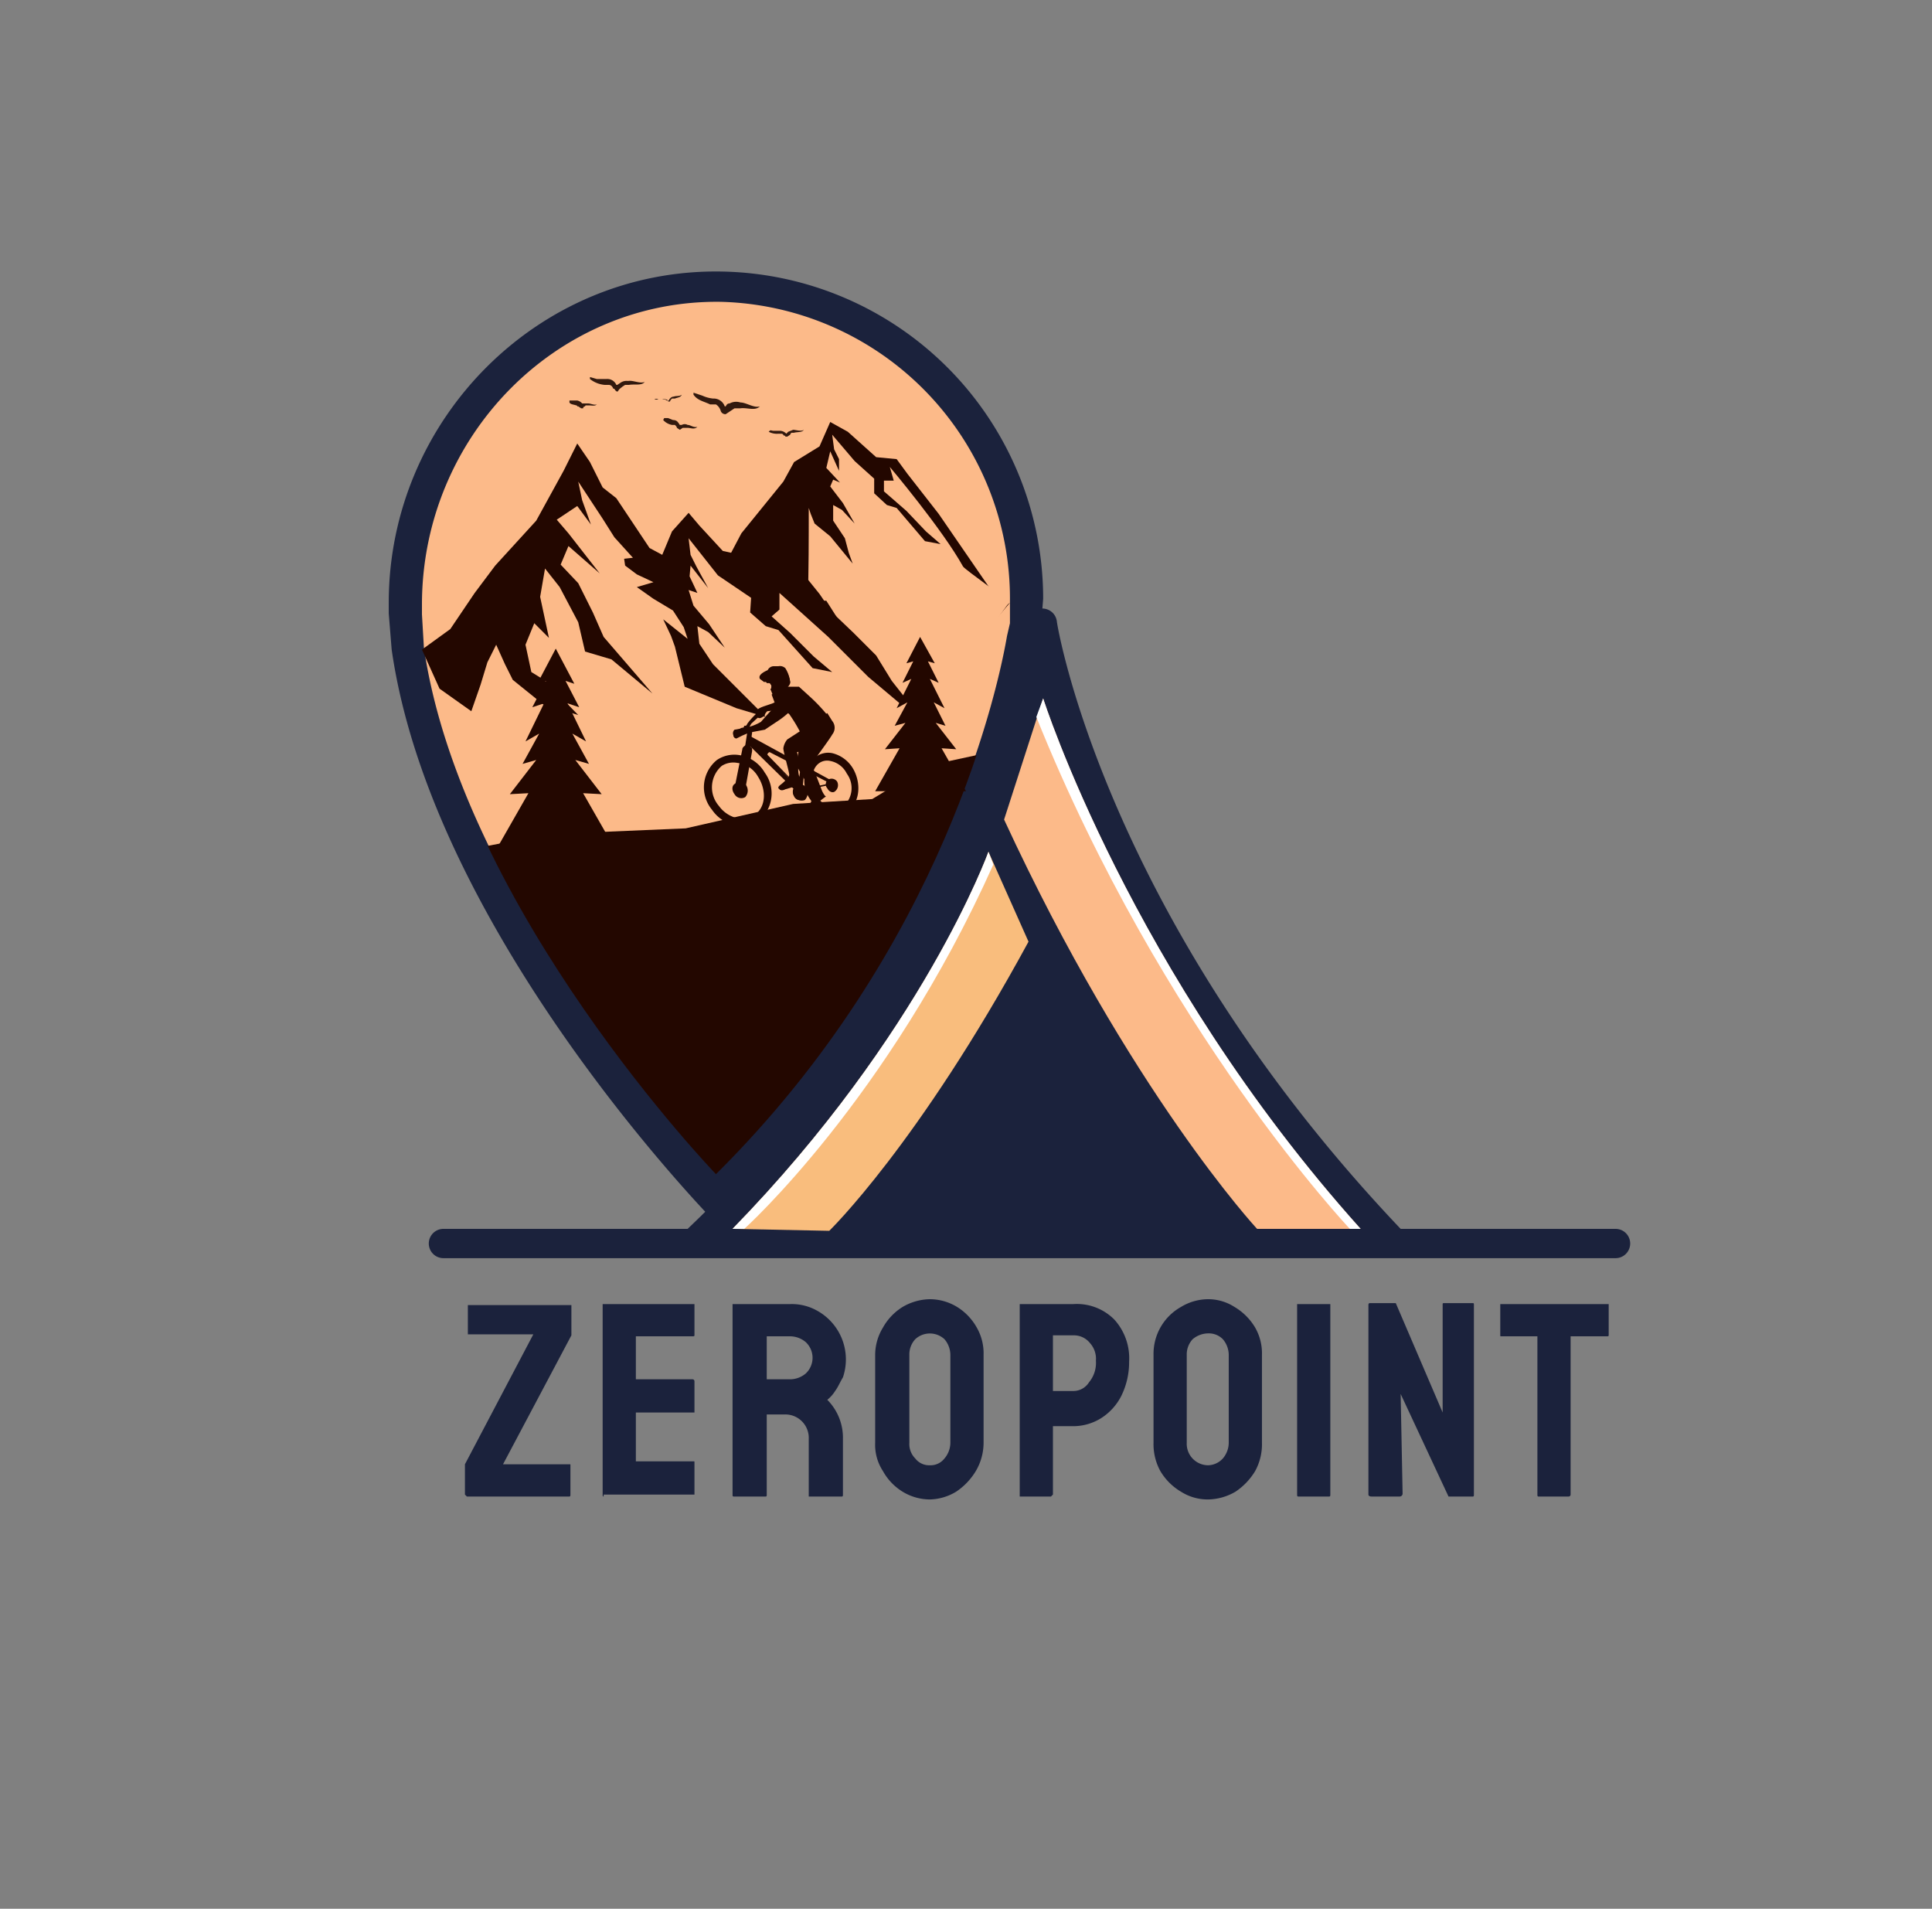 <svg id="Layer_1" data-name="Layer 1" xmlns="http://www.w3.org/2000/svg" xmlns:xlink="http://www.w3.org/1999/xlink" viewBox="0 0 197.8 195.4"><rect x="0" y="0" width="197.8" height="195.4" fill="#808080" stroke="none"/><defs><style>.cls-1{fill:none;}.cls-2{fill:#1b223c;}.cls-3{fill:#fcba89;}.cls-4{fill:#fff;}.cls-5{fill:#f9bd7d;}.cls-6{clip-path:url(#clip-path);}.cls-7{fill:#230700;}.cls-8{fill:#32190e;}</style><clipPath id="clip-path"><path class="cls-1" d="M103.1,65.4c-.8,4.7-6.3,31.5-29.8,54.8,0,0-26-27-29.9-53.7l-.2-3.3v-1c0-17.2,13.8-31.4,30.7-31s29.5,13.9,29.5,30.5v2.4Z"/></clipPath></defs><title>Logonew</title><path class="cls-2" d="M47.8,153.2l-.2-.2v-3.1l7-13.3H47.9v-3H58.5v3.1l-7,13.2h6.9V153c0,.1,0,.2-.1.2Z"/><path class="cls-2" d="M61.8,153.2c-.1,0-.1-.1-.1-.2V133.5h9.4v3.2c0,.1-.1.1-.2.1H65.1v4.4h5.8a.2.2,0,0,1,.2.2v3.2h-6v5H71c.1,0,.1,0,.1.1v3.3H61.8Z"/><path class="cls-2" d="M75.1,153.2c-.1,0-.1-.1-.1-.2V133.5h5.9a5.3,5.3,0,0,1,2.8.7,5.7,5.7,0,0,1,2.6,6.8c-.3.5-.5,1-.8,1.4a3.6,3.6,0,0,1-.8.9,5.5,5.5,0,0,1,1.6,4V153c0,.1,0,.2-.1.2H82.8v-5.9a2.4,2.4,0,0,0-2.5-2.5H78.5V153c0,.1,0,.2-.1.2Zm3.4-12h2.4a2.5,2.5,0,0,0,1.6-.6,2.2,2.2,0,0,0,0-3.2,2.5,2.5,0,0,0-1.6-.6H78.5Z"/><path class="cls-2" d="M95.2,153.5a5.4,5.4,0,0,1-2.8-.8,5.7,5.7,0,0,1-2-2.1,4.9,4.9,0,0,1-.8-2.9v-9a5.4,5.4,0,0,1,.8-2.8,5.8,5.8,0,0,1,2-2.1,5.7,5.7,0,0,1,2.8-.8,5.4,5.4,0,0,1,2.8.8,5.8,5.8,0,0,1,2,2.1,5.3,5.3,0,0,1,.7,2.8v9a5.7,5.7,0,0,1-.8,2.9,6.7,6.7,0,0,1-2,2.1A5.4,5.4,0,0,1,95.2,153.5Zm0-3.5a1.8,1.8,0,0,0,1.5-.7,2.5,2.5,0,0,0,.6-1.6v-9a2.5,2.5,0,0,0-.6-1.6,2.2,2.2,0,0,0-3,0,2.3,2.3,0,0,0-.6,1.6v9a2.1,2.1,0,0,0,.6,1.6A1.8,1.8,0,0,0,95.2,150Z"/><path class="cls-2" d="M104.4,153.2V133.5h5.5a5.4,5.4,0,0,1,4.2,1.6,5.9,5.9,0,0,1,1.5,4.3,7.8,7.8,0,0,1-.8,3.5,5.8,5.8,0,0,1-2.1,2.3,5.4,5.4,0,0,1-2.8.8h-2.1V153l-.2.2Zm3.4-10.8h2.1a1.9,1.9,0,0,0,1.6-.9,3.1,3.1,0,0,0,.7-2.2,2.4,2.4,0,0,0-.6-1.8,2.1,2.1,0,0,0-1.7-.8h-2.1Z"/><path class="cls-2" d="M123.7,153.5a5.1,5.1,0,0,1-2.8-.8,6,6,0,0,1-2.1-2.1,5.7,5.7,0,0,1-.7-2.9v-9a5.5,5.5,0,0,1,2.8-4.9,5.4,5.4,0,0,1,2.8-.8,5,5,0,0,1,2.7.8,6,6,0,0,1,2.1,2.1,5.3,5.3,0,0,1,.7,2.8v9a5.7,5.7,0,0,1-.7,2.9,6.7,6.7,0,0,1-2,2.1A5.7,5.7,0,0,1,123.7,153.5Zm0-3.5a2.1,2.1,0,0,0,1.5-.7,2.5,2.5,0,0,0,.6-1.6v-9a2.5,2.5,0,0,0-.6-1.6,2,2,0,0,0-1.5-.6,2.5,2.5,0,0,0-1.6.6,2.3,2.3,0,0,0-.6,1.6v9a2.2,2.2,0,0,0,2.2,2.3Z"/><path class="cls-2" d="M132.9,153.2c-.1,0-.1-.1-.1-.2V133.5h3.4V153c0,.1,0,.2-.1.2Z"/><path class="cls-2" d="M140.4,153.2c-.2,0-.3-.1-.3-.2V133.6c0-.2.1-.2.2-.2h2.6l4.8,11.2v-11c0-.2,0-.2.2-.2h2.8c.2,0,.2,0,.2.2V153c0,.1,0,.2-.1.2h-2.5l-4.9-10.5.2,10.2a.3.3,0,0,1-.3.3Z"/><path class="cls-2" d="M157.5,153.2c-.1,0-.1-.1-.1-.2V136.8h-3.7c-.1,0-.1,0-.1-.1v-3.2h11.1v3.2a.1.1,0,0,1-.1.1h-3.8V153a.2.2,0,0,1-.2.2Z"/><path class="cls-2" d="M165.4,128.8H45.4a1.5,1.5,0,0,1-1.5-1.5,1.5,1.5,0,0,1,1.5-1.5h25c31.1-29.6,34.7-61.8,34.7-62.1a1.5,1.5,0,0,1,1.5-1.4,1.5,1.5,0,0,1,1.6,1.3c0,.3,4.9,30.3,35.2,62.2h22a1.5,1.5,0,0,1,1.5,1.5A1.5,1.5,0,0,1,165.4,128.8Zm-90.6-3h64.4c-20.9-22.8-29.3-44-32.4-54.6C104.2,82.3,96.4,104.3,74.8,125.8Z"/><path class="cls-2" d="M73.2,127.2c31.5-32.8,33.3-63.3,33.3-63.3s4.3,30.5,35.8,63.3H67.8"/><path class="cls-2" d="M106.5,65.3c-.9,5.1-7,34.4-33.2,59.9,0,0-29-29.4-33.2-58.7l-.3-3.7V61.7c0-18.8,15.4-34.3,34.2-33.9a33.5,33.5,0,0,1,32.8,33.5l-.2,2.5Z"/><path class="cls-3" d="M102.8,83.9l4-12.4s8.9,28,32.5,54.3H128.7S115.7,111.8,102.8,83.9Z"/><path class="cls-4" d="M106.1,73.4l.7-1.9s8.9,28,32.5,54.3h-1.1S119,105.5,106.1,73.4Z"/><path class="cls-5" d="M105.3,96.4l-4.1-9.2S94.5,105.8,75,125.8l9.9.2S94,117.2,105.3,96.4Z"/><path class="cls-4" d="M101.7,88.5l-.5-1.3S94.5,105.8,75,125.8h1.2S90.9,112.6,101.7,88.5Z"/><path class="cls-3" d="M103.1,65.1c-.8,4.7-6.3,31.5-29.8,54.8,0,0-26-26.9-29.9-53.6l-.2-3.4v-1c0-17.2,13.8-31.3,30.7-31a30.4,30.4,0,0,1,29.5,30.6v2.3Z"/><g class="cls-6"><path class="cls-7" d="M10.4,93.8l9.8-4.5,9.1-3.1,12.1-2.5,8.5,2.9,6.2-1.2,14.1-.6,11-2.5,8.1-.5,5.6-3.4,6.5-1.4,9.7.8,8.4-3.4,11.3-1.3,7.3-3.2,18,4.7c7,1.8,5.3,11,5.3,11l-3.9,37.3L85.1,141.7l-46.3-.3H17L3.5,118.9l.8-9.3-1.2-5.4Z"/></g><path class="cls-8" d="M71,40.2l.9.3a3.5,3.5,0,0,0,1.1.3,1.2,1.2,0,0,1,1.2.8h.1c.1-.2.2-.3.4-.3a1.4,1.4,0,0,1,1.1-.1c.6,0,1.4.6,2,.4h0c-.5.5-1.3.1-2,.2h-.6l-.3.2-.6.4a.5.5,0,0,1-.5-.3h0a1.2,1.2,0,0,0-.5-.7h-.6c-.6-.3-1.3-.4-1.7-1Z"/><path class="cls-8" d="M78.8,44.1c.1-.1.2,0,.4,0h.6a.9.9,0,0,1,.7.3h0l.2-.2.5-.2c.3,0,.8.2,1.1,0h0c-.2.3-.7.2-1,.3H81c0,.1-.1.1-.1.2l-.3.2h-.2c0-.1,0-.1-.1-.1s-.1-.2-.3-.2h-.3a1.8,1.8,0,0,1-1-.2Z"/><path class="cls-8" d="M68,42.8h.4l.5.2c.4,0,.5.2.7.5h.2a.6.6,0,0,1,.6,0c.3,0,.6.3,1,.2h0c-.3.3-.7.1-1,.1h-.5l-.3.2-.3-.2h0c0-.1-.1-.2-.2-.3h-.3a1.6,1.6,0,0,1-.9-.5Z"/><path class="cls-8" d="M60.4,38.6l.7.2h1a1,1,0,0,1,1,.6h.1l.3-.2a1.1,1.1,0,0,1,.8-.2c.5-.1,1.2.3,1.7.1h0c-.3.4-1,.2-1.6.3H64l-.3.2c-.1.1-.3.2-.4.4s-.3,0-.4-.2h-.1c-.1-.2-.2-.4-.5-.4h-.4a2.8,2.8,0,0,1-1.5-.6Z"/><path class="cls-8" d="M67,40.9a.3.3,0,0,1,.4,0h.4a.6.6,0,0,1,.6.1h.1c0-.1,0-.1.1-.2a.5.5,0,0,1,.4-.2c.2-.1.6,0,.8-.2h0c-.1.3-.5.3-.7.4h-.3c-.1.1-.2.2-.2.3h-.2c0-.1,0-.1-.1-.1s-.1-.1-.3-.1H67Z"/><path class="cls-8" d="M58.3,41h.8a.9.9,0,0,1,.5.3h.6c.3,0,.6.2.9.1h0c-.2.2-.5.1-.8.1H60a.1.1,0,0,0-.1.1.2.2,0,0,0-.2.2h-.2l-.3-.2h-.1a.1.1,0,0,0-.1-.1c-.3-.1-.6-.1-.7-.3Z"/><polygon class="cls-7" points="102.7 62.2 96.1 52.6 92.9 48.5 91.8 47 89.7 46.8 86.8 44.2 85 43.2 83.9 45.7 81.3 47.3 80.2 49.3 75.9 54.6 71 63.9 73.5 66.6 84.6 69.2 94 70.5 96.6 69.7 103.4 61.7 102.7 62.2"/><path class="cls-3" d="M98.6,58c-2.1-3.8-7.5-10.2-7.5-10.2l.4,1.4h-1v1.1l2.3,2,2,2.1,1.5,1.3-1.6-.3-2.9-3.4-1-.3-1.3-1.2V49l-2-1.8-2.3-2.7.2,1.5.5,1v1.2l-.9-2-.4,1.7L86,49.4l-.7-.3-.3.7,1.3,1.7,1.2,2.1-1.3-1.4-.9-.5v1.6l1.2,1.8.4,1.5.4,1.1-2.3-2.8-1.6-1.3-.4-1-.2-.6c0,3.2,0,6.4-.1,9.5h1.9l8.8,13.8,9.9-13.6C103.1,61.3,98.9,58.4,98.6,58Z"/><path class="cls-7" d="M89.7,67.1l-2.3-2.3-2.2-2.1-1.3-1.9-2.5-3.1L78,54.2l-.6,1.4-1.6,1.2L74,56.4l-2.4-2.6-1.1-1.3-1.7,1.9-1,2.4-1.3-.7L63.1,51l-1.4-1.1-1.3-2.6-1.3-1.9-1.4,2.8-2.8,5.1-4.2,4.6-2.1,2.8-2.5,3.7-2.9,2.1,1.8,4,9.3,6.6s14.3-.2,21.3-.6c4.4-.2,13.3-1.1,13.3-1.1l3.9-3.8-1.5-1.9Z"/><polygon class="cls-3" points="47.7 74.4 49.2 70.1 49.9 67.8 50.8 66 51.7 68 52.5 69.6 55.6 72.1 59.2 73.2 55.7 69.6 54.4 68.8 53.8 66 54.7 63.8 56.2 65.3 55.3 61.1 55.8 58.2 57.3 60.1 59.2 63.7 59.9 66.7 62.6 67.5 66.8 71 61.8 65.2 60.7 62.7 59.2 59.7 57.4 57.8 58.2 55.9 61.4 58.7 58.2 54.6 57 53.2 59.1 51.8 60.5 53.7 59.6 51.2 59.2 49.3 61.7 53.1 62.9 55 64.8 57.1 63.9 57.2 64 57.9 65.2 58.8 66.9 59.6 65.2 60.1 66.9 61.3 68.9 62.5 70 64.2 70.4 65.4 67.9 63.4 68.7 65.1 69.1 66.2 70.1 70.3 75.4 72.5 78.4 73.4 73 68 71.6 65.9 71.4 64.1 72.5 64.7 74.2 66.3 72.6 63.9 71 62 70.5 60.4 71.4 60.7 70.6 59 70.7 57.9 72.5 60.2 71.3 58 70.7 56.8 70.5 55.1 73.5 58.9 76.9 61.2 76.8 62.7 78.4 64.1 79.7 64.5 83.2 68.4 85.2 68.8 83.3 67.2 80.9 64.8 79 63.1 79.8 62.4 79.8 60.7 84.8 65.2 88.9 69.3 95.8 75.1 79.5 76.5 65.2 77.1 54.3 77.1 47.7 74.4"/><path class="cls-7" d="M79.8,80.8q.2.2.6,0l1.7-.5c.1-.1,0-.3,0-.4l-.3-.5a2.4,2.4,0,0,1,0-1.2,5.5,5.5,0,0,0-.2-1.2,9.6,9.6,0,0,0,2.8-1.1c0-.1.1-.2.1-.3h0a3.1,3.1,0,0,0,0-2l-2.2,1-1.7,1.1a1.8,1.8,0,0,0-.4.9c0,.4.6,2.4.6,2.7s-.4.6-.6.8-.6.4-.5.6Z"/><path class="cls-7" d="M81.6,81.1l-5.1-5,.4-.4,5,5.1Z"/><path class="cls-7" d="M85.7,80a.8.8,0,0,1-.2,1c-.2.2-.6.1-.8-.3a.6.6,0,0,1,.1-.9A.7.7,0,0,1,85.7,80Z"/><path class="cls-7" d="M75.6,81c0-.1.1-.1.1-.2l.8-4h0c.2-.1.3-.2.3-.4s0-.2-.2-.3l-.3.2h0c-.1.1-.3.2-.3.4l-.8,4c0,.2.1.3.2.3Z"/><path class="cls-7" d="M75.7,81.3c.1-.1.2-.1.2-.2l.8-4h0l.3-.4c0-.1-.1-.2-.2-.3l-.3.2h0a.3.3,0,0,0-.3.3l-.8,4c0,.2.1.3.2.3Z"/><path class="cls-7" d="M75.4,75.6l.6-.3.7-.3,1.6-.3,1.5-1a8.8,8.8,0,0,0,1.3-1.1l-1.3-1A8.5,8.5,0,0,1,78.7,73l-.8.9a4.9,4.9,0,0,1-1.6.6l-1.1.2a.5.5,0,0,0-.1.6A.3.3,0,0,0,75.4,75.6Z"/><path class="cls-7" d="M75.5,84.5a3.7,3.7,0,0,1-2.6-1.6,3.6,3.6,0,0,1,.5-5.1,3.2,3.2,0,0,1,2.3-.5,3.7,3.7,0,0,1,2.6,1.8h0a3.6,3.6,0,0,1-.6,4.9l-.5.3A3.2,3.2,0,0,1,75.5,84.5Zm2.1-5a2.8,2.8,0,0,0-2.1-1.4,2.2,2.2,0,0,0-1.6.3,2.9,2.9,0,0,0-.3,4.1,3.2,3.2,0,0,0,2.1,1.3,2.3,2.3,0,0,0,1.6-.4c1.1-.8,1.2-2.5.3-3.9Z"/><path class="cls-7" d="M76.4,80.4a1,1,0,0,1-.1,1.2.8.8,0,0,1-1.1-.3c-.3-.4-.3-.9.1-1.1A.7.7,0,0,1,76.4,80.4Z"/><path class="cls-7" d="M85.1,83.4A3.1,3.1,0,0,1,83,81.9a3.2,3.2,0,0,1,.5-4.4,2.1,2.1,0,0,1,1.7-.4,3.4,3.4,0,0,1,2.2,1.7h0c.8,1.5.6,3.4-.6,4.2l-.4.2A1.9,1.9,0,0,1,85.1,83.4Zm1.6-4.2A2.4,2.4,0,0,0,85,77.9a1.4,1.4,0,0,0-1.1.2c-.9.6-1,2.2-.3,3.4a2.8,2.8,0,0,0,1.7,1.2,1.4,1.4,0,0,0,1.1-.2,2.5,2.5,0,0,0,.3-3.3Z"/><path class="cls-7" d="M76.1,81c.1,0,.1-.1.2-.2l.7-3.9a.6.6,0,0,0-.1-.4h-.1L77,75a.8.8,0,0,0-.4-.7h-.4c-.1.2,0,.3.1.4s.2.2.2.3l-.2,1.3c0,.2.1.3.2.5h0l-.7,3.9c0,.1,0,.2.2.2Z"/><path class="cls-7" d="M85.3,80l-8.6-4.7c-.1,0-.2,0-.2.1s0,.1,0,.2l.4.2h-.2l5.2,4.9h-.1c-.1,0-.2.1-.1.1s0,.2.1.2l3.4-.7h.1c0-.1.1-.1.1-.2A.4.4,0,0,0,85.3,80Zm-3.3.8-3.4-3.5c-.1-.1.1-.3.2-.3L85,80.2Z"/><path class="cls-7" d="M81.9,81.6l.2-.2.3-3.1-.2-.2a.2.2,0,0,0-.2.2l-.4,3.1.2.2Z"/><path class="cls-7" d="M82.2,78.7h.1V76.9c.1-.1,0-.2-.1-.2h-.2v1.8a.1.1,0,0,0,.1.1Z"/><path class="cls-7" d="M75.1,75.4v-.2c.3-.3.7-.7.9-.7s.5-.3.5-.4a7.7,7.7,0,0,1,1.6-1.6h.3a.4.4,0,0,1-.1.3l-1.4,1.3a1.4,1.4,0,0,1-.9.8,1.2,1.2,0,0,0-.6.5h-.3Zm1.8-1.3Z"/><path class="cls-7" d="M77.8,69.5l.4.3h.2a.1.1,0,0,1,.1.1h.2c.2,0,.3.3.3.4a1,1,0,0,1-.1.3h0l.2.5h0l.2.2.6-.2c.2-.3,1-1,1-1.3a3.4,3.4,0,0,0-.5-1.4.8.8,0,0,0-.7-.2h-.5a.7.7,0,0,0-.6.4C77.7,69,77.7,69.3,77.8,69.5Z"/><path class="cls-7" d="M78.2,69.8h.2a.1.1,0,0,1,.1.1h.2c.2,0,.3.3.3.4a1,1,0,0,1-.1.3h0a1.4,1.4,0,0,0,1-.5c.4-.5.2-.8.2-.8l-.2.2c0-.1-.3-.1-.3-.3V69h-.1a2.5,2.5,0,0,0-1.1.4C78.1,69.4,78.2,69.6,78.2,69.8Z"/><path class="cls-7" d="M79.3,71.9l1.5,1.2a15.1,15.1,0,0,1,1.2,2h.5c.5,0,.9-.7,1.2-.8a1,1,0,0,0,.8-.6c.2-.2.3-.4.2-.5a17,17,0,0,0-1.8-1.9l-1.1-1H80.5l-1.5.8Z"/><path class="cls-7" d="M79.7,70.2a1,1,0,0,1-.8.4,1,1,0,0,0,.1-.3c0-.1-.1-.4-.3-.4h-.2q-.1-.1,0-.6c.2-.2.8-.3.9-.1s0,.4.2.5S79.9,69.9,79.7,70.2Z"/><path class="cls-7" d="M83,77.1a1.1,1.1,0,0,1-.8,0l-.8-.3c-.2-.1-.5-.3-.2-.3h1c.5,0,1-.1,1,.1S83.2,77,83,77.1Z"/><path class="cls-7" d="M83.3,81.4a3.7,3.7,0,0,1-.5,1.1h-.1c0,.1,0,.2.1.2s.9-.5,1.4-.9.4-.2.3-.3-.3-.4-.4-.7l-.5-1.3a5.9,5.9,0,0,0-.6-1.2s2-2.7,2.2-3.1a1.1,1.1,0,0,0,0-1.4l-.5-.8-.3.2-1.4,1-.4.5a7.6,7.6,0,0,0-1,3.7C81.8,79,83.3,81.2,83.3,81.4Z"/><path class="cls-7" d="M82.6,80.7a1.1,1.1,0,0,1-.2,1.2.9.9,0,0,1-1.1-.4.9.9,0,0,1,.2-1.1A.8.8,0,0,1,82.6,80.7Z"/><path class="cls-7" d="M82.4,80.8a.8.8,0,0,1-.2,1,.6.6,0,0,1-.9-.3.8.8,0,0,1,.1-1A.7.7,0,0,1,82.4,80.8Z"/><path class="cls-7" d="M79.1,71.2h0l.2.2.6-.2c.2-.3,1-1,1-1.3a3.4,3.4,0,0,0-.5-1.4.8.8,0,0,0-.7-.2l-.5.2h.4a.9.9,0,0,1,.7.3h.2a1.2,1.2,0,0,1,.1.5,2.9,2.9,0,0,1-.4.8l.4-.4a1.3,1.3,0,0,1-.6.7Z"/><path class="cls-7" d="M77.7,73.5c.1.1.6-.2.6-.3s.2-.4.3-.4l1.7-.2c.3-.1.6-.2.7-.5s-.3-.5-.5-.6h-.3l-1.1.5c-.5.2-1.4.4-1.6.7s-.1.1-.1.2v.3C77.5,73.3,77.5,73.5,77.7,73.5Z"/><path class="cls-7" d="M77.4,72.9l.3-.2.6-.2h.4l1-.5h.6c0-.1,0-.1-.1-.2l-1.1.5c-.5.2-1.4.4-1.6.7S77.4,72.8,77.4,72.9Z"/><path class="cls-7" d="M80.4,71.3s.7.1.9.4.2.4,0,.6l-1.2.2h-.4l.8-.3.4-.4v.3s.4-.2.3-.4S80.4,71.3,80.4,71.3Z"/><path class="cls-7" d="M80.2,71.5s.4,0,.5.2a.5.5,0,0,0-.4,0C80.2,71.7,80.2,71.5,80.2,71.5Z"/><path class="cls-7" d="M76.9,74.5a5.8,5.8,0,0,0,1.3-.4,1.1,1.1,0,0,0,.5-.4,1,1,0,0,1-.6.3Z"/><polygon class="cls-7" points="96.4 76.6 97.9 76.7 95.8 74 96.8 74.3 95.6 71.9 96.7 72.5 95.2 69.5 96.1 69.9 95 67.7 95.7 67.9 94.2 65.2 92.8 67.9 93.5 67.7 92.4 69.9 93.3 69.5 91.8 72.5 92.9 71.9 91.6 74.3 92.7 74 90.6 76.7 92.1 76.6 89.6 81 94.2 81 98.9 81 96.4 76.6"/><polygon class="cls-7" points="59.7 81.2 61.6 81.3 58.9 77.8 60.3 78.2 58.6 75.1 60 75.9 58.1 72 59.3 72.4 57.9 69.7 58.8 70 56.9 66.4 55 70 55.9 69.7 54.5 72.4 55.7 72 53.8 75.9 55.2 75.1 53.5 78.2 54.9 77.8 52.2 81.3 54.1 81.2 50.9 86.8 56.9 86.8 62.9 86.8 59.7 81.2"/></svg>